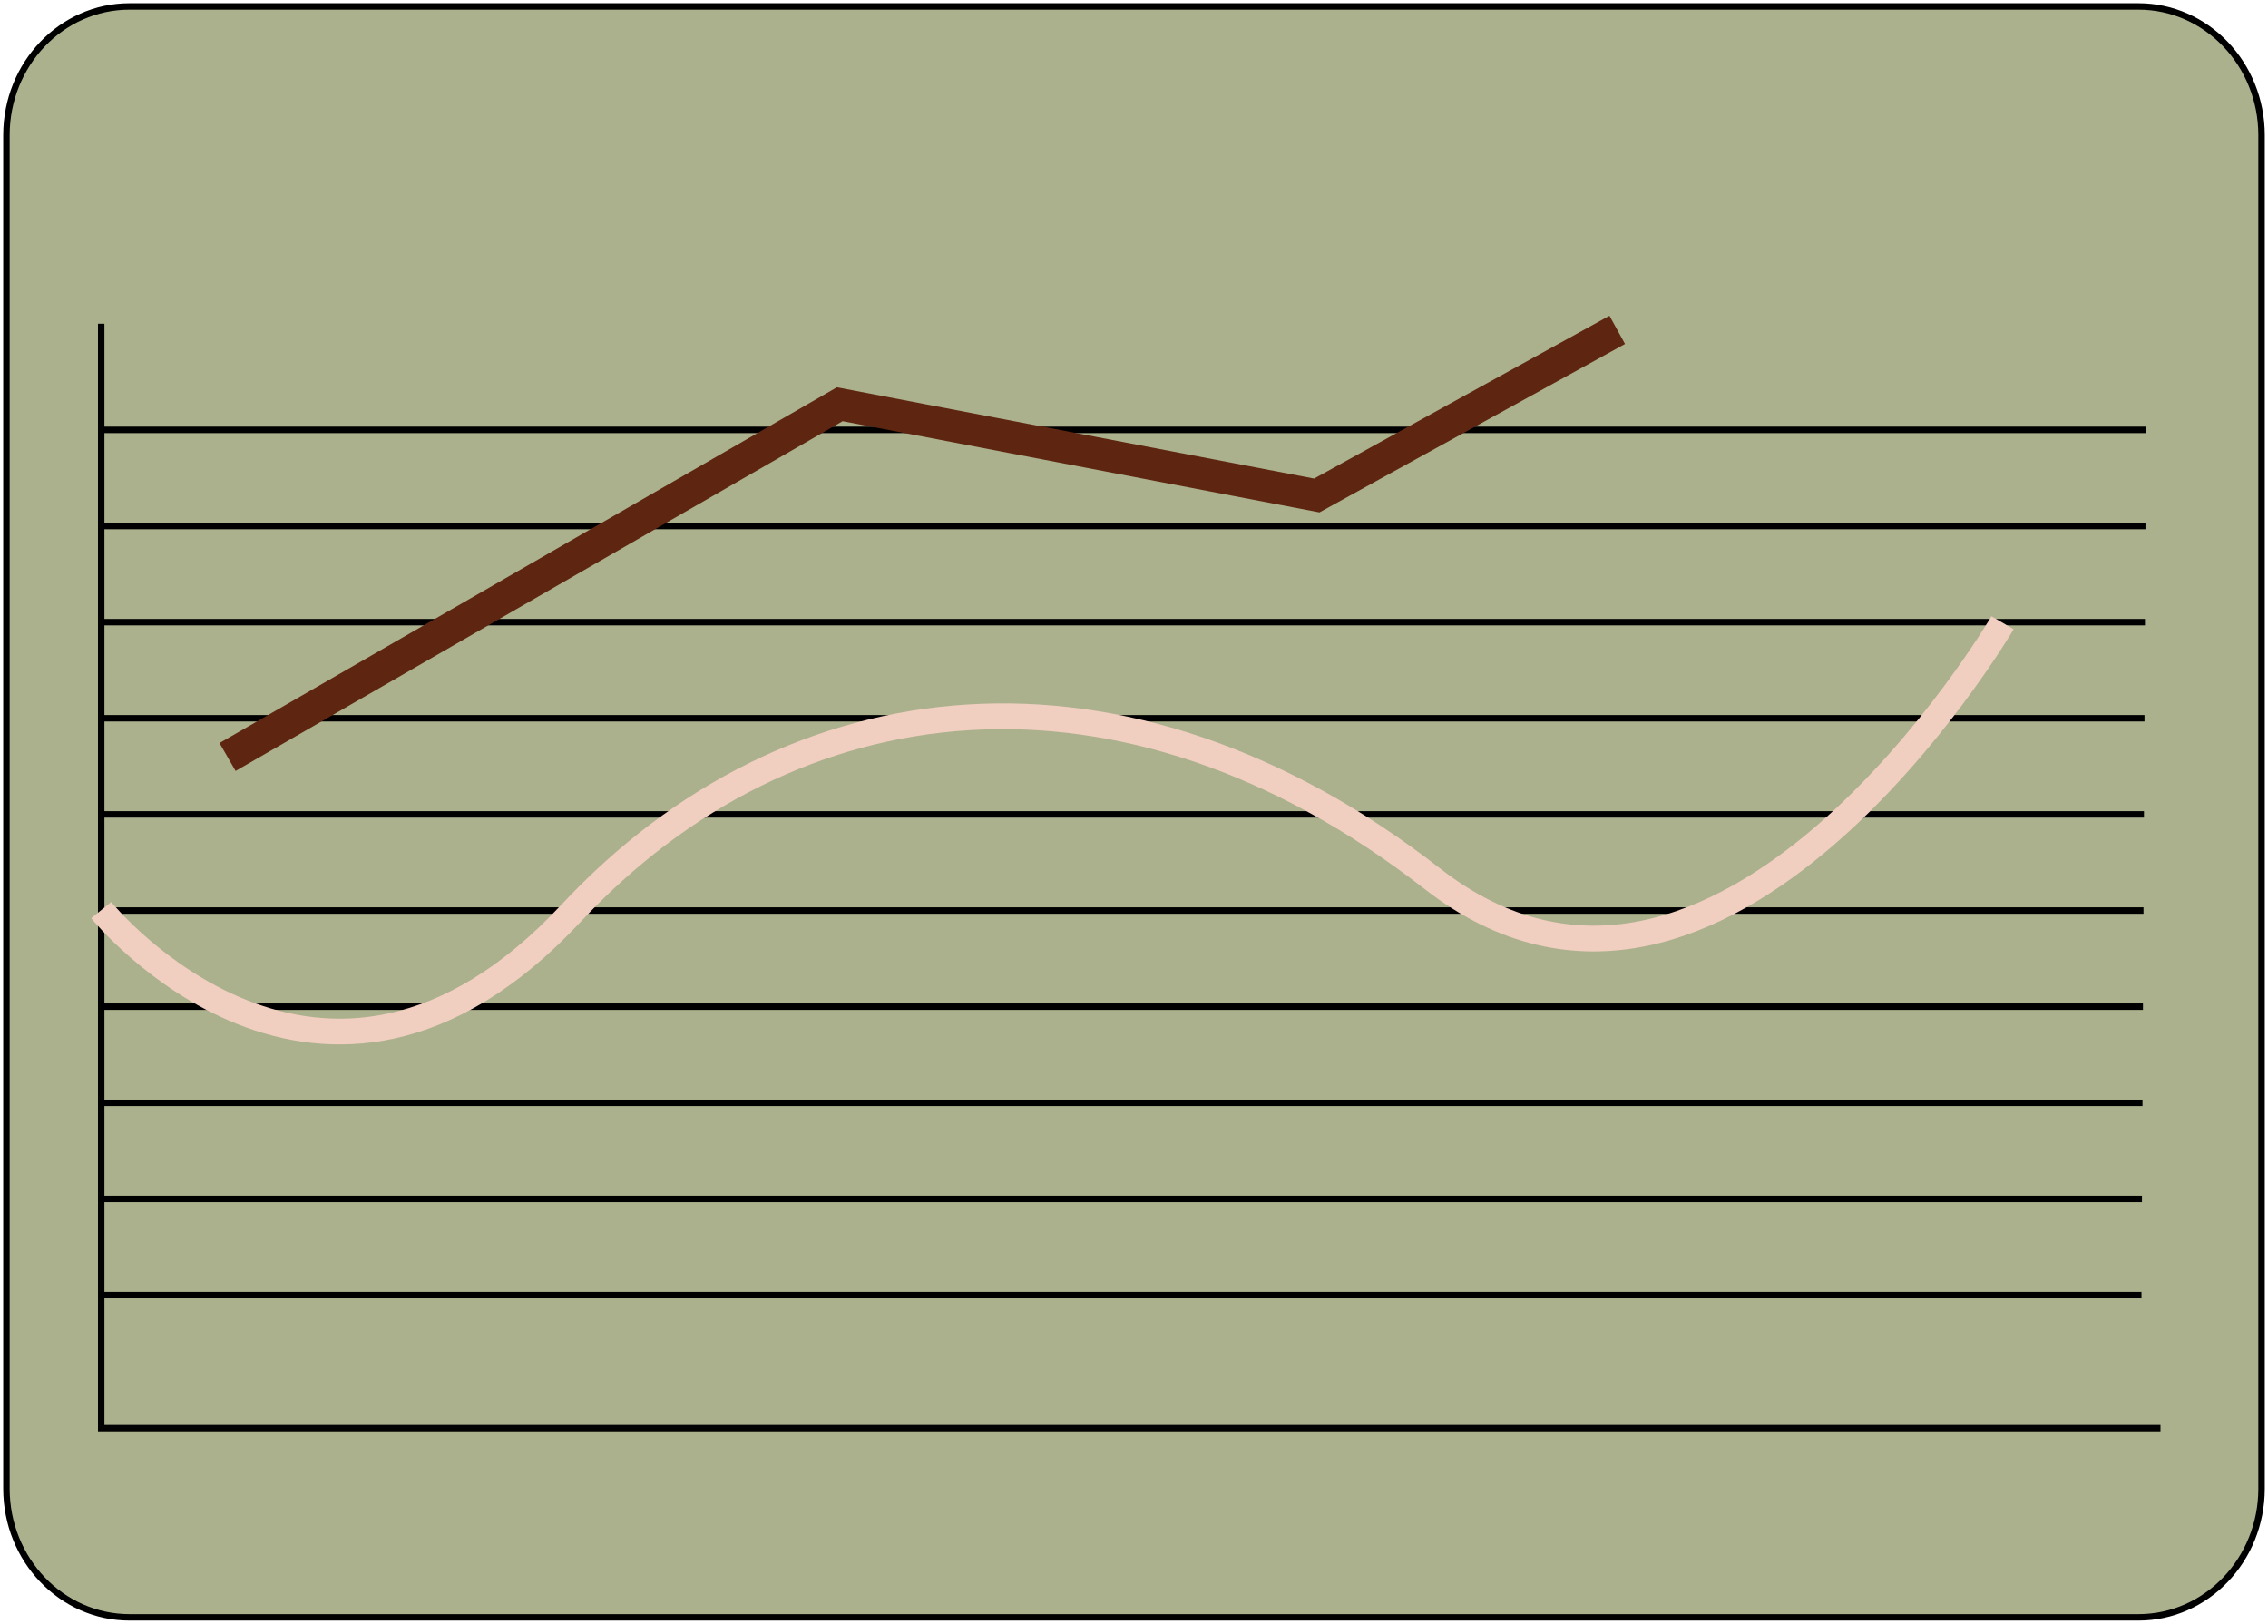 <svg width="352" height="252" viewBox="0 0 352 252" fill="none" xmlns="http://www.w3.org/2000/svg">
<path d="M331.887 1H20.113C9.557 1 1 9.946 1 20.981V231.019C1 242.054 9.557 251 20.113 251H331.887C342.443 251 351 242.054 351 231.019V20.981C351 9.946 342.443 1 331.887 1Z" fill="#ABB08D" stroke="black" stroke-miterlimit="10"/>
<g style="mix-blend-mode:multiply">
<path d="M15.705 50.242V221.644H335.313" stroke="#030303" stroke-miterlimit="10"/>
</g>
<path d="M16.066 66.714H333.066" stroke="black" stroke-miterlimit="10"/>
<path d="M15.984 81.634H332.984" stroke="black" stroke-miterlimit="10"/>
<path d="M15.904 96.554H332.904" stroke="black" stroke-miterlimit="10"/>
<path d="M15.832 111.469H332.832" stroke="black" stroke-miterlimit="10"/>
<path d="M15.75 126.388H332.75" stroke="black" stroke-miterlimit="10"/>
<path d="M15.678 141.308H332.677" stroke="black" stroke-miterlimit="10"/>
<path d="M15.6 156.228H332.595" stroke="black" stroke-miterlimit="10"/>
<path d="M15.521 171.148H332.521" stroke="black" stroke-miterlimit="10"/>
<path d="M15.44 186.066H332.439" stroke="black" stroke-miterlimit="10"/>
<path d="M15.367 200.987H332.363" stroke="black" stroke-miterlimit="10"/>
<g style="mix-blend-mode:multiply">
<path d="M35.315 117.477L130.332 62.735L204.366 76.896L251.001 51.19" stroke="#5E2611" stroke-width="5" stroke-miterlimit="10"/>
</g>
<path d="M15.705 141.242C15.705 141.242 49.807 183.33 88.635 141.723C122.763 105.152 174.305 99.015 222.329 136.389C267.086 171.217 310.803 96.644 310.803 96.644" stroke="#F0CEC0" stroke-width="4" stroke-miterlimit="10"/>
</svg>
